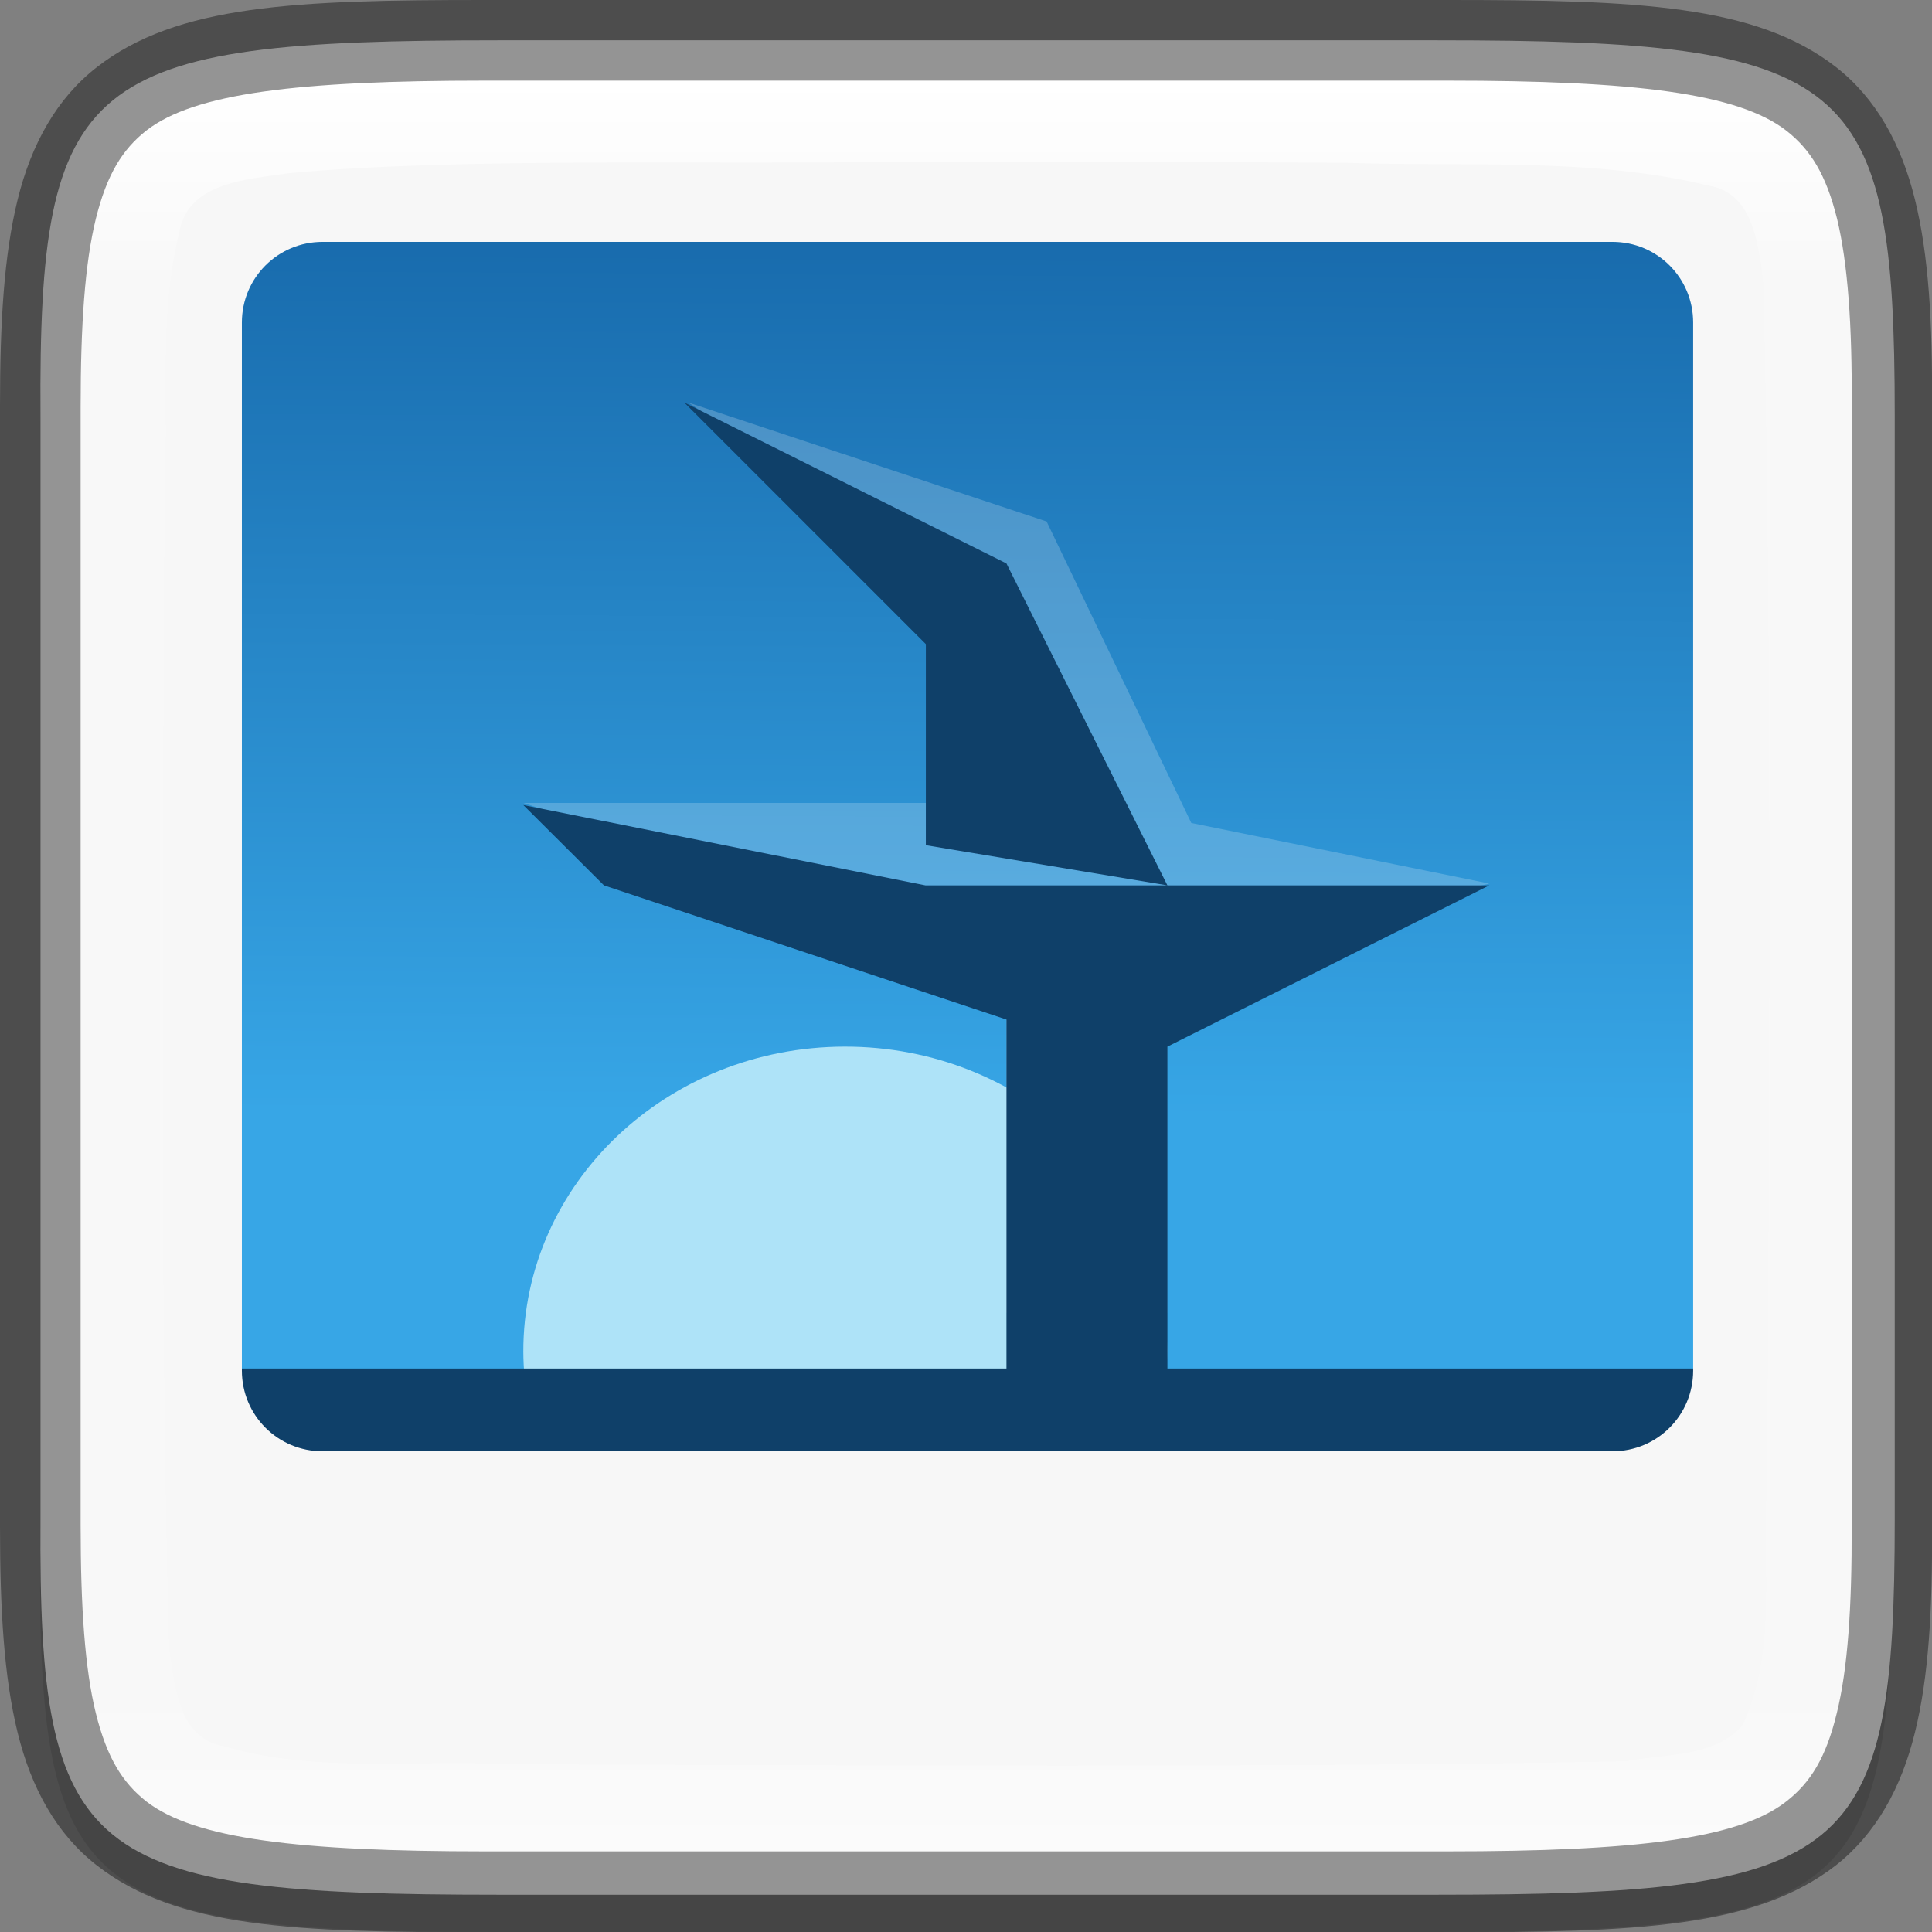 <?xml version="1.0" encoding="UTF-8" standalone="no"?>
<!-- Created with Inkscape (http://www.inkscape.org/) -->

<svg
   width="24"
   height="24"
   viewBox="0 0 6.35 6.35"
   version="1.1"
   id="svg5"
   inkscape:version="1.1.2 (0a00cf5339, 2022-02-04, custom)"
   sodipodi:docname="shotwell.svg"
   xmlns:inkscape="http://www.inkscape.org/namespaces/inkscape"
   xmlns:sodipodi="http://sodipodi.sourceforge.net/DTD/sodipodi-0.dtd"
   xmlns:xlink="http://www.w3.org/1999/xlink"
   xmlns="http://www.w3.org/2000/svg"
   xmlns:svg="http://www.w3.org/2000/svg">
  <rect x="0" y="0" width="6.35" height="6.35" fill="#808080" stroke="none"/>
  <sodipodi:namedview
     id="namedview7"
     pagecolor="#ffffff"
     bordercolor="#666666"
     borderopacity="1.0"
     inkscape:pageshadow="2"
     inkscape:pageopacity="0.0"
     inkscape:pagecheckerboard="0"
     inkscape:document-units="px"
     showgrid="false"
     units="px"
     height="24px"
     inkscape:zoom="33.208333"
     inkscape:cx="12"
     inkscape:cy="12"
     inkscape:window-width="1920"
     inkscape:window-height="1006"
     inkscape:window-x="0"
     inkscape:window-y="0"
     inkscape:window-maximized="1"
     inkscape:current-layer="svg5" />
  <defs
     id="defs2">
    <linearGradient
       inkscape:collect="always"
       id="linearGradient1871">
      <stop
         style="stop-color:#ffffff;stop-opacity:1;"
         offset="0"
         id="stop1867" />
      <stop
         style="stop-color:#ffffff;stop-opacity:0.1"
         offset="0.12"
         id="stop2515" />
      <stop
         style="stop-color:#ffffff;stop-opacity:0.102"
         offset="0.9"
         id="stop2581" />
      <stop
         style="stop-color:#ffffff;stop-opacity:0.502"
         offset="1"
         id="stop1869" />
    </linearGradient>
    <linearGradient
       inkscape:collect="always"
       xlink:href="#linearGradient1871"
       id="linearGradient1178"
       x1="1.594"
       y1="0.265"
       x2="1.594"
       y2="6.085"
       gradientUnits="userSpaceOnUse" />
    <linearGradient
       inkscape:collect="always"
       xlink:href="#linearGradient1180"
       id="linearGradient1182"
       x1="2.856"
       y1="0.661"
       x2="2.837"
       y2="3.93"
       gradientUnits="userSpaceOnUse"
       gradientTransform="translate(0,-0.265)" />
    <linearGradient
       inkscape:collect="always"
       id="linearGradient1180">
      <stop
         style="stop-color:#1463a5;stop-opacity:1;"
         offset="0"
         id="stop1176" />
      <stop
         style="stop-color:#37a6e6;stop-opacity:1"
         offset="1"
         id="stop1178" />
    </linearGradient>
  </defs>
  <path
     d="m 1.634,0.265 c -1.362,0 -1.508,0.114 -1.502,1.231 V 3.043 5.119 C 0.126,6.236 0.273,6.35 1.634,6.35 h 3.082 c 1.362,0 1.502,-0.114 1.502,-1.231 V 3.043 1.496 C 6.218,0.379 6.078,0.265 4.716,0.265 Z"
     style="color:#000000;display:inline;overflow:visible;visibility:visible;opacity:0.1;fill:#000000;fill-opacity:1;fill-rule:nonzero;stroke:none;stroke-width:0.265;marker:none;enable-background:accumulate"
     id="path1338" />
  <path
     id="rect7669"
     style="fill:url(#linearGradient1182);fill-opacity:1;stroke-width:0.265;stroke-linecap:round;stroke-linejoin:round"
     d="M 1.797,0.397 C 0.661,0.405 0.397,0.688 0.397,1.852 v 2.117 c 0,1.164 0.264,1.447 1.4,1.455 h 0.055 2.646 c 1.182,0 1.455,-0.273 1.455,-1.455 V 1.852 c 0,-1.182 -0.273,-1.455 -1.455,-1.455 H 1.852 c -0.018,0 -0.037,-1.356e-4 -0.055,0 z" />
  <path
     d="m 2.776,3.44 c -0.585,9.79e-4 -1.057,0.45 -1.056,1.003 6.694e-4,0.109 0.02,0.217 0.058,0.32 H 3.779 C 3.817,4.658 3.836,4.549 3.836,4.439 3.835,3.886 3.361,3.439 2.776,3.44 Z"
     style="fill:#aee3f8;stroke-width:0.265;enable-background:new"
     id="path1649" />
  <path
     d="m 2.262,1.323 0.781,0.523 v 0.794 l 0.873,0.066 -0.476,-0.992 z m -0.542,1.316 1.587,0.529 v 1.147 l 0.529,5.2e-6 V 3.168 L 4.895,2.904 3.916,2.705 3.043,2.639 Z"
     style="opacity:0.2;fill:#ffffff;stroke-width:0.265;enable-background:new"
     id="path1430" />
  <path
     id="rect24"
     d="m 2.249,1.323 0.794,0.794 v 0.661 l 0.794,0.132 -0.529,-1.058 z m 1.587,1.587 h -0.794 L 1.72,2.646 1.985,2.91 3.308,3.351 v 1.147 H 0.794 V 5.027 H 5.573 V 4.498 H 3.837 V 3.44 L 4.895,2.91 Z"
     style="fill:#0f4069;fill-opacity:1;stroke-width:0.265" />
  <path
     id="path908-3"
     style="color:#000000;display:inline;overflow:visible;visibility:visible;fill:#f7f7f7;fill-opacity:1;fill-rule:nonzero;stroke:none;stroke-width:1;marker:none;enable-background:accumulate"
     d="M 6.178,0.5 C 1.03,0.5 0.477,0.932 0.502,5.152 V 11 18.848 C 0.477,23.068 1.03,23.5 6.178,23.5 H 17.824 C 22.972,23.5 23.5,23.068 23.5,18.848 V 11 5.152 C 23.5,0.932 22.972,0.5 17.824,0.5 Z M 4,3 h 16 c 0.554,0 1,0.446 1,1 v 13 c 0,0.554 -0.446,1 -1,1 H 4 C 3.446,18 3,17.554 3,17 V 4 C 3,3.446 3.446,3 4,3 Z"
     transform="scale(0.265)"
     sodipodi:nodetypes="scccssscssssssssssss" />
  <path
     d="m 1.594,0.265 c -0.614,0 -0.955,0.041 -1.113,0.164 C 0.402,0.491 0.351,0.574 0.315,0.719 0.28,0.864 0.265,1.067 0.265,1.336 v 1.575 2.104 c 0,0.268 0.015,0.472 0.051,0.617 0.036,0.145 0.086,0.228 0.165,0.29 0.158,0.123 0.499,0.164 1.113,0.164 h 3.162 c 0.614,0 0.957,-0.041 1.116,-0.164 0.079,-0.062 0.13,-0.145 0.165,-0.29 0.035,-0.145 0.05,-0.348 0.048,-0.617 V 2.91 1.335 C 6.087,1.067 6.073,0.864 6.037,0.719 6.002,0.574 5.951,0.491 5.872,0.429 5.713,0.305 5.37,0.265 4.756,0.265 Z M 2.906,0.532 c 0.418,-5.292e-4 1.101,-1.032e-4 1.519,0.003 0.397,0.014 0.8,-0.019 1.191,0.075 0.146,0.024 0.162,0.19 0.179,0.309 0.03,1.14 0.02,2.811 0.013,3.953 -0.019,0.262 0.036,0.549 -0.08,0.797 -0.091,0.108 -0.256,0.095 -0.384,0.12 -1.046,0.022 -2.627,0.013 -3.676,0.01 C 1.359,5.783 1.04,5.829 0.738,5.74 0.584,5.714 0.575,5.539 0.556,5.417 0.525,4.328 0.536,2.707 0.541,1.615 0.556,1.334 0.52,1.042 0.589,0.765 0.617,0.596 0.817,0.59 0.951,0.569 1.515,0.517 2.338,0.541 2.906,0.532 Z"
     style="color:#000000;display:inline;overflow:visible;visibility:visible;fill:url(#linearGradient1178);fill-opacity:1;fill-rule:nonzero;stroke:none;stroke-width:0.265;marker:none;enable-background:accumulate"
     id="path1082" />
  <path
     d="M 1.594,0 C 0.972,0 0.582,0.015 0.318,0.221 0.187,0.323 0.103,0.473 0.058,0.656 0.013,0.839 0,1.058 0,1.336 v 1.575 2.104 c 0,0.277 0.013,0.497 0.058,0.68 0.045,0.183 0.128,0.333 0.26,0.436 0.264,0.206 0.653,0.22 1.275,0.22 h 3.163 c 0.622,0 1.014,-0.015 1.278,-0.22 C 6.166,6.027 6.249,5.877 6.294,5.694 6.339,5.512 6.352,5.291 6.35,5.014 V 5.013 2.91 1.337 1.336 C 6.352,1.059 6.339,0.838 6.294,0.656 6.249,0.473 6.166,0.323 6.034,0.22 5.77,0.015 5.378,0 4.756,0 Z m 0,0.265 h 3.163 c 0.614,0 0.956,0.041 1.115,0.165 0.079,0.062 0.13,0.144 0.166,0.289 0.035,0.145 0.05,0.348 0.048,0.616 v 5.292e-4 1.575 2.104 C 6.087,5.283 6.073,5.486 6.037,5.631 6.002,5.776 5.951,5.859 5.871,5.921 5.713,6.045 5.37,6.085 4.756,6.085 H 1.594 c -0.614,0 -0.954,-0.041 -1.113,-0.164 C 0.402,5.859 0.351,5.776 0.315,5.631 0.279,5.486 0.265,5.283 0.265,5.014 V 2.91 1.336 C 0.265,1.067 0.279,0.865 0.315,0.719 0.351,0.574 0.402,0.491 0.481,0.429 0.639,0.306 0.98,0.265 1.594,0.265 Z"
     style="color:#000000;display:inline;opacity:0.4;fill:#000000;stroke-width:0.265;-inkscape-stroke:none;enable-background:new"
     id="path1222" />
</svg>
